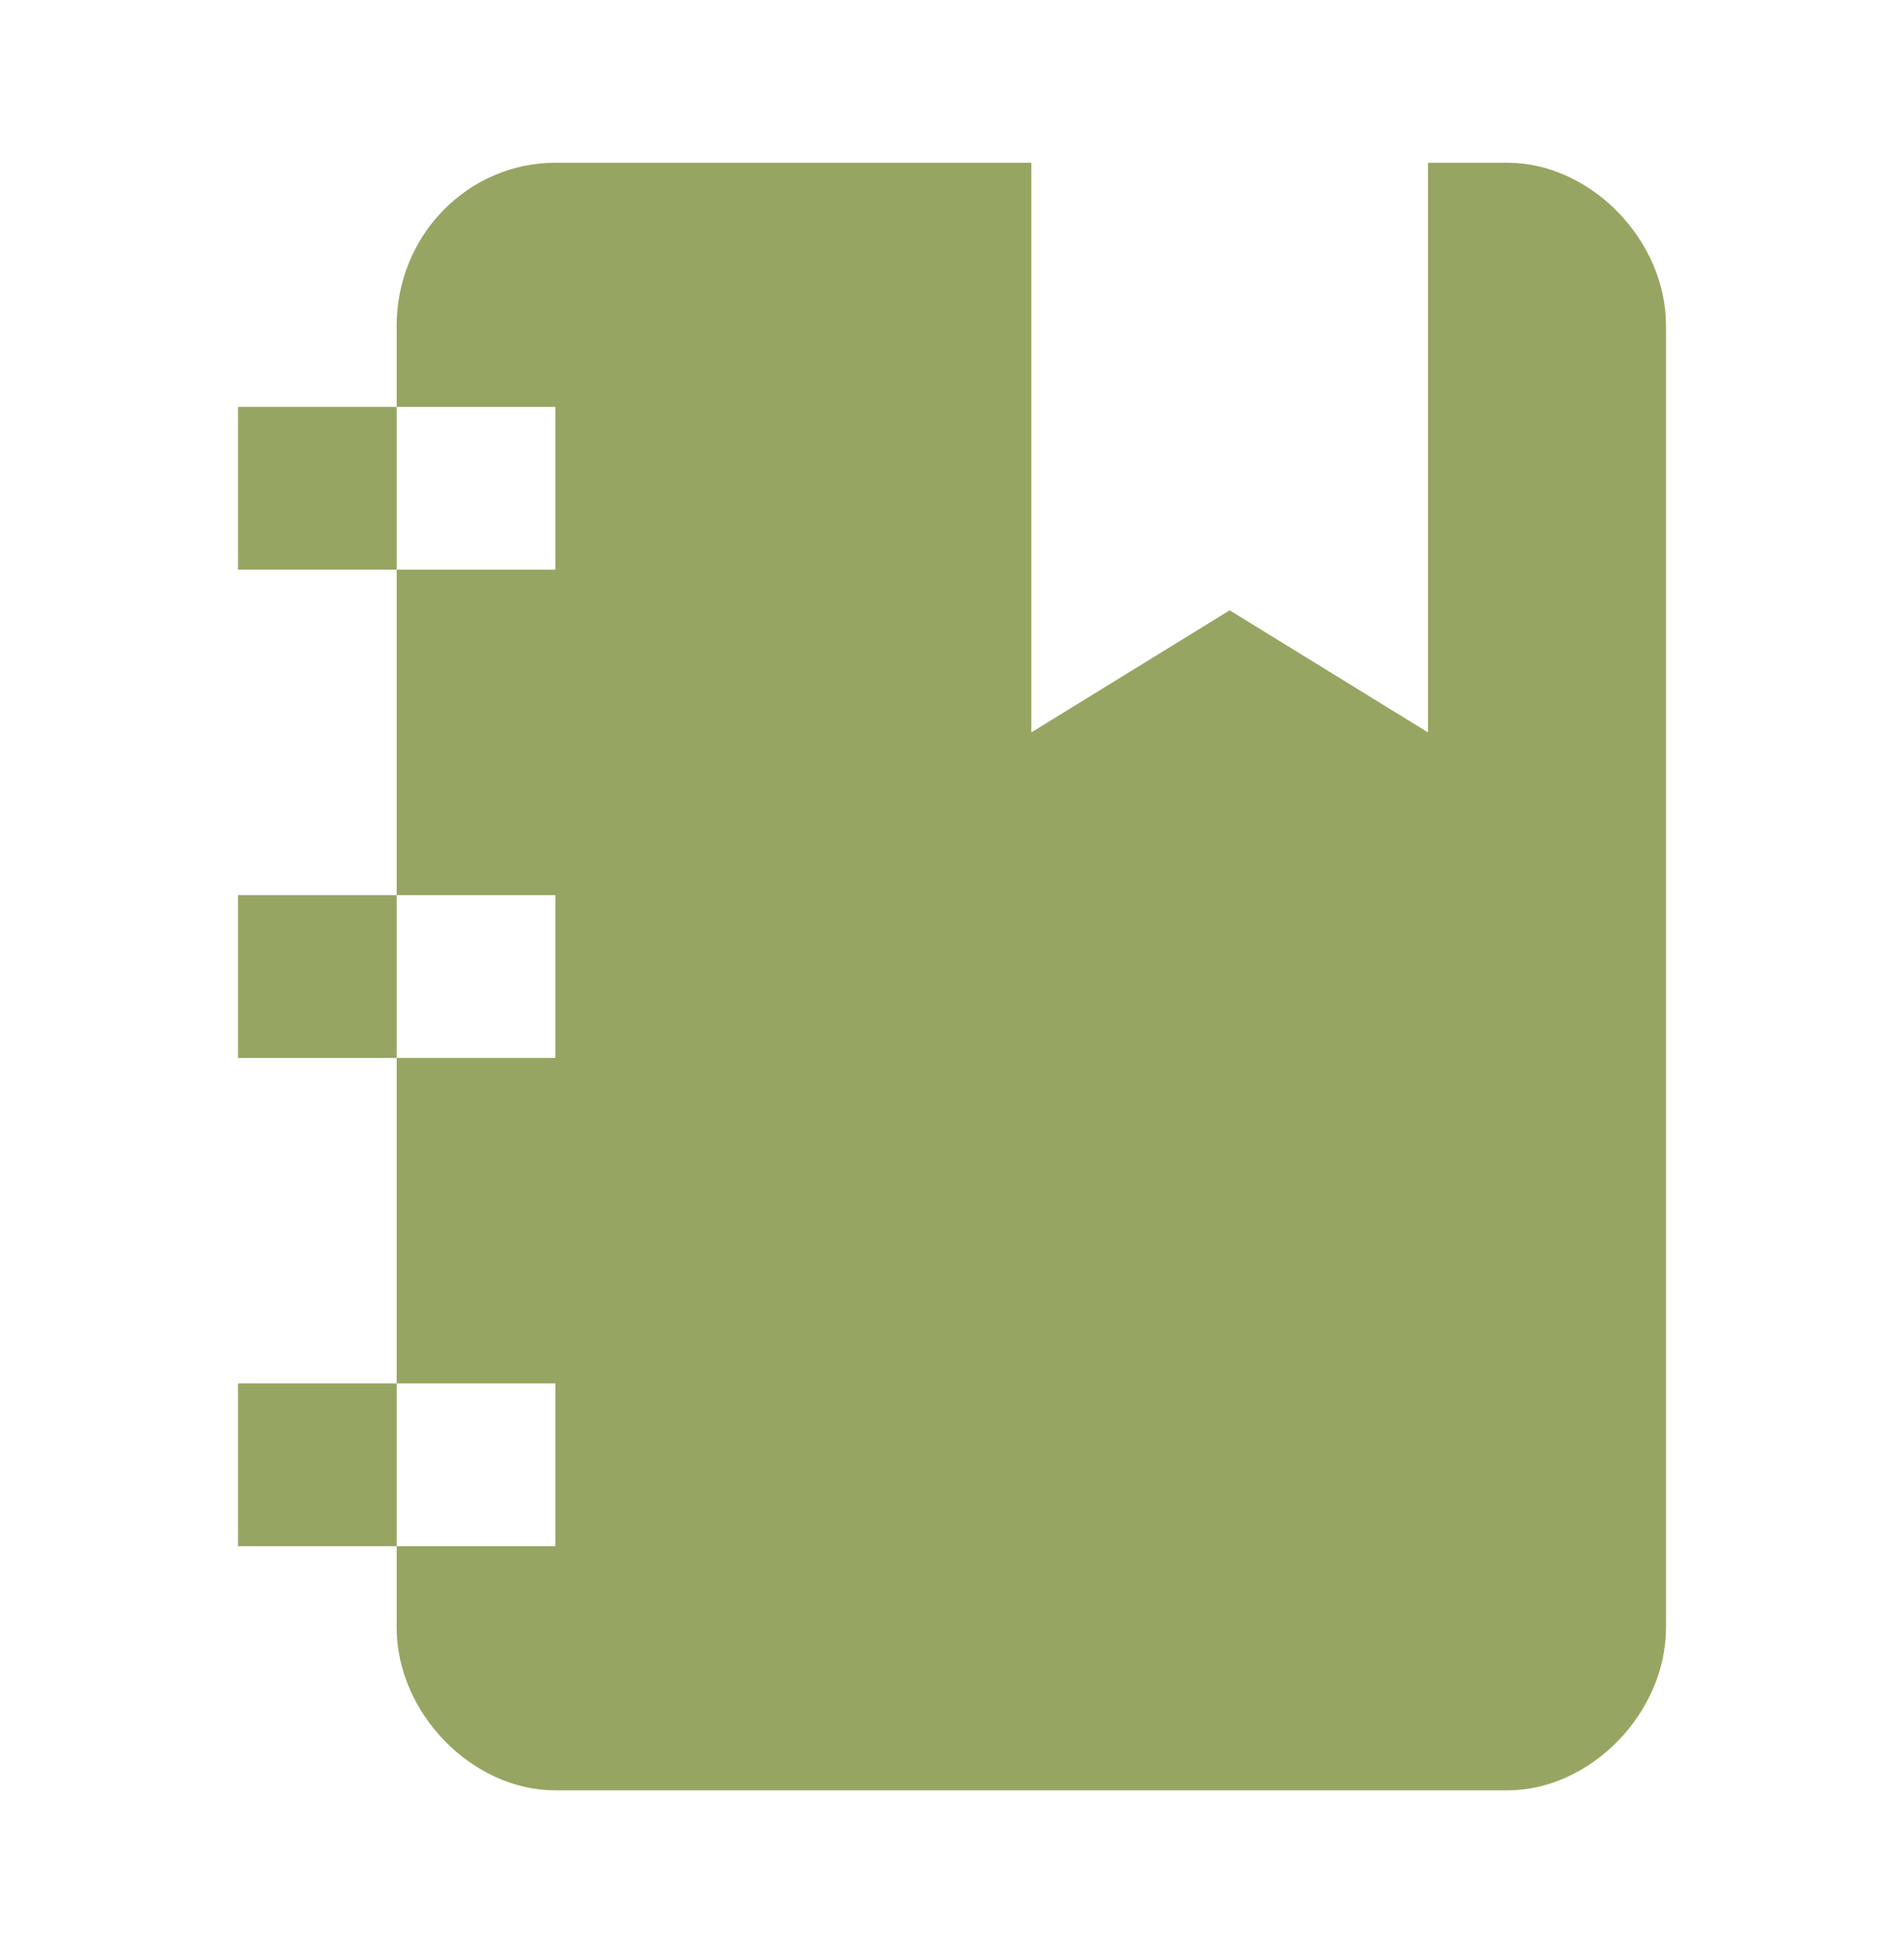 <svg width="39" height="40" viewBox="0 0 39 40" fill="none" xmlns="http://www.w3.org/2000/svg">
<path d="M4.875 11.667V8.333H8.125V6.667C8.125 5.783 8.467 4.935 9.077 4.31C9.686 3.685 10.513 3.333 11.375 3.333H21.125V15L25.188 12.5L29.25 15V3.333H30.875C32.581 3.333 34.125 4.917 34.125 6.667V33.333C34.125 35.083 32.581 36.667 30.875 36.667H11.375C9.669 36.667 8.125 35.083 8.125 33.333V31.667H4.875V28.333H8.125V21.667H4.875V18.333H8.125V11.667H4.875ZM11.375 18.333H8.125V21.667H11.375V18.333ZM11.375 11.667V8.333H8.125V11.667H11.375ZM11.375 31.667V28.333H8.125V31.667H11.375Z" fill="#96A561"/>
</svg>

